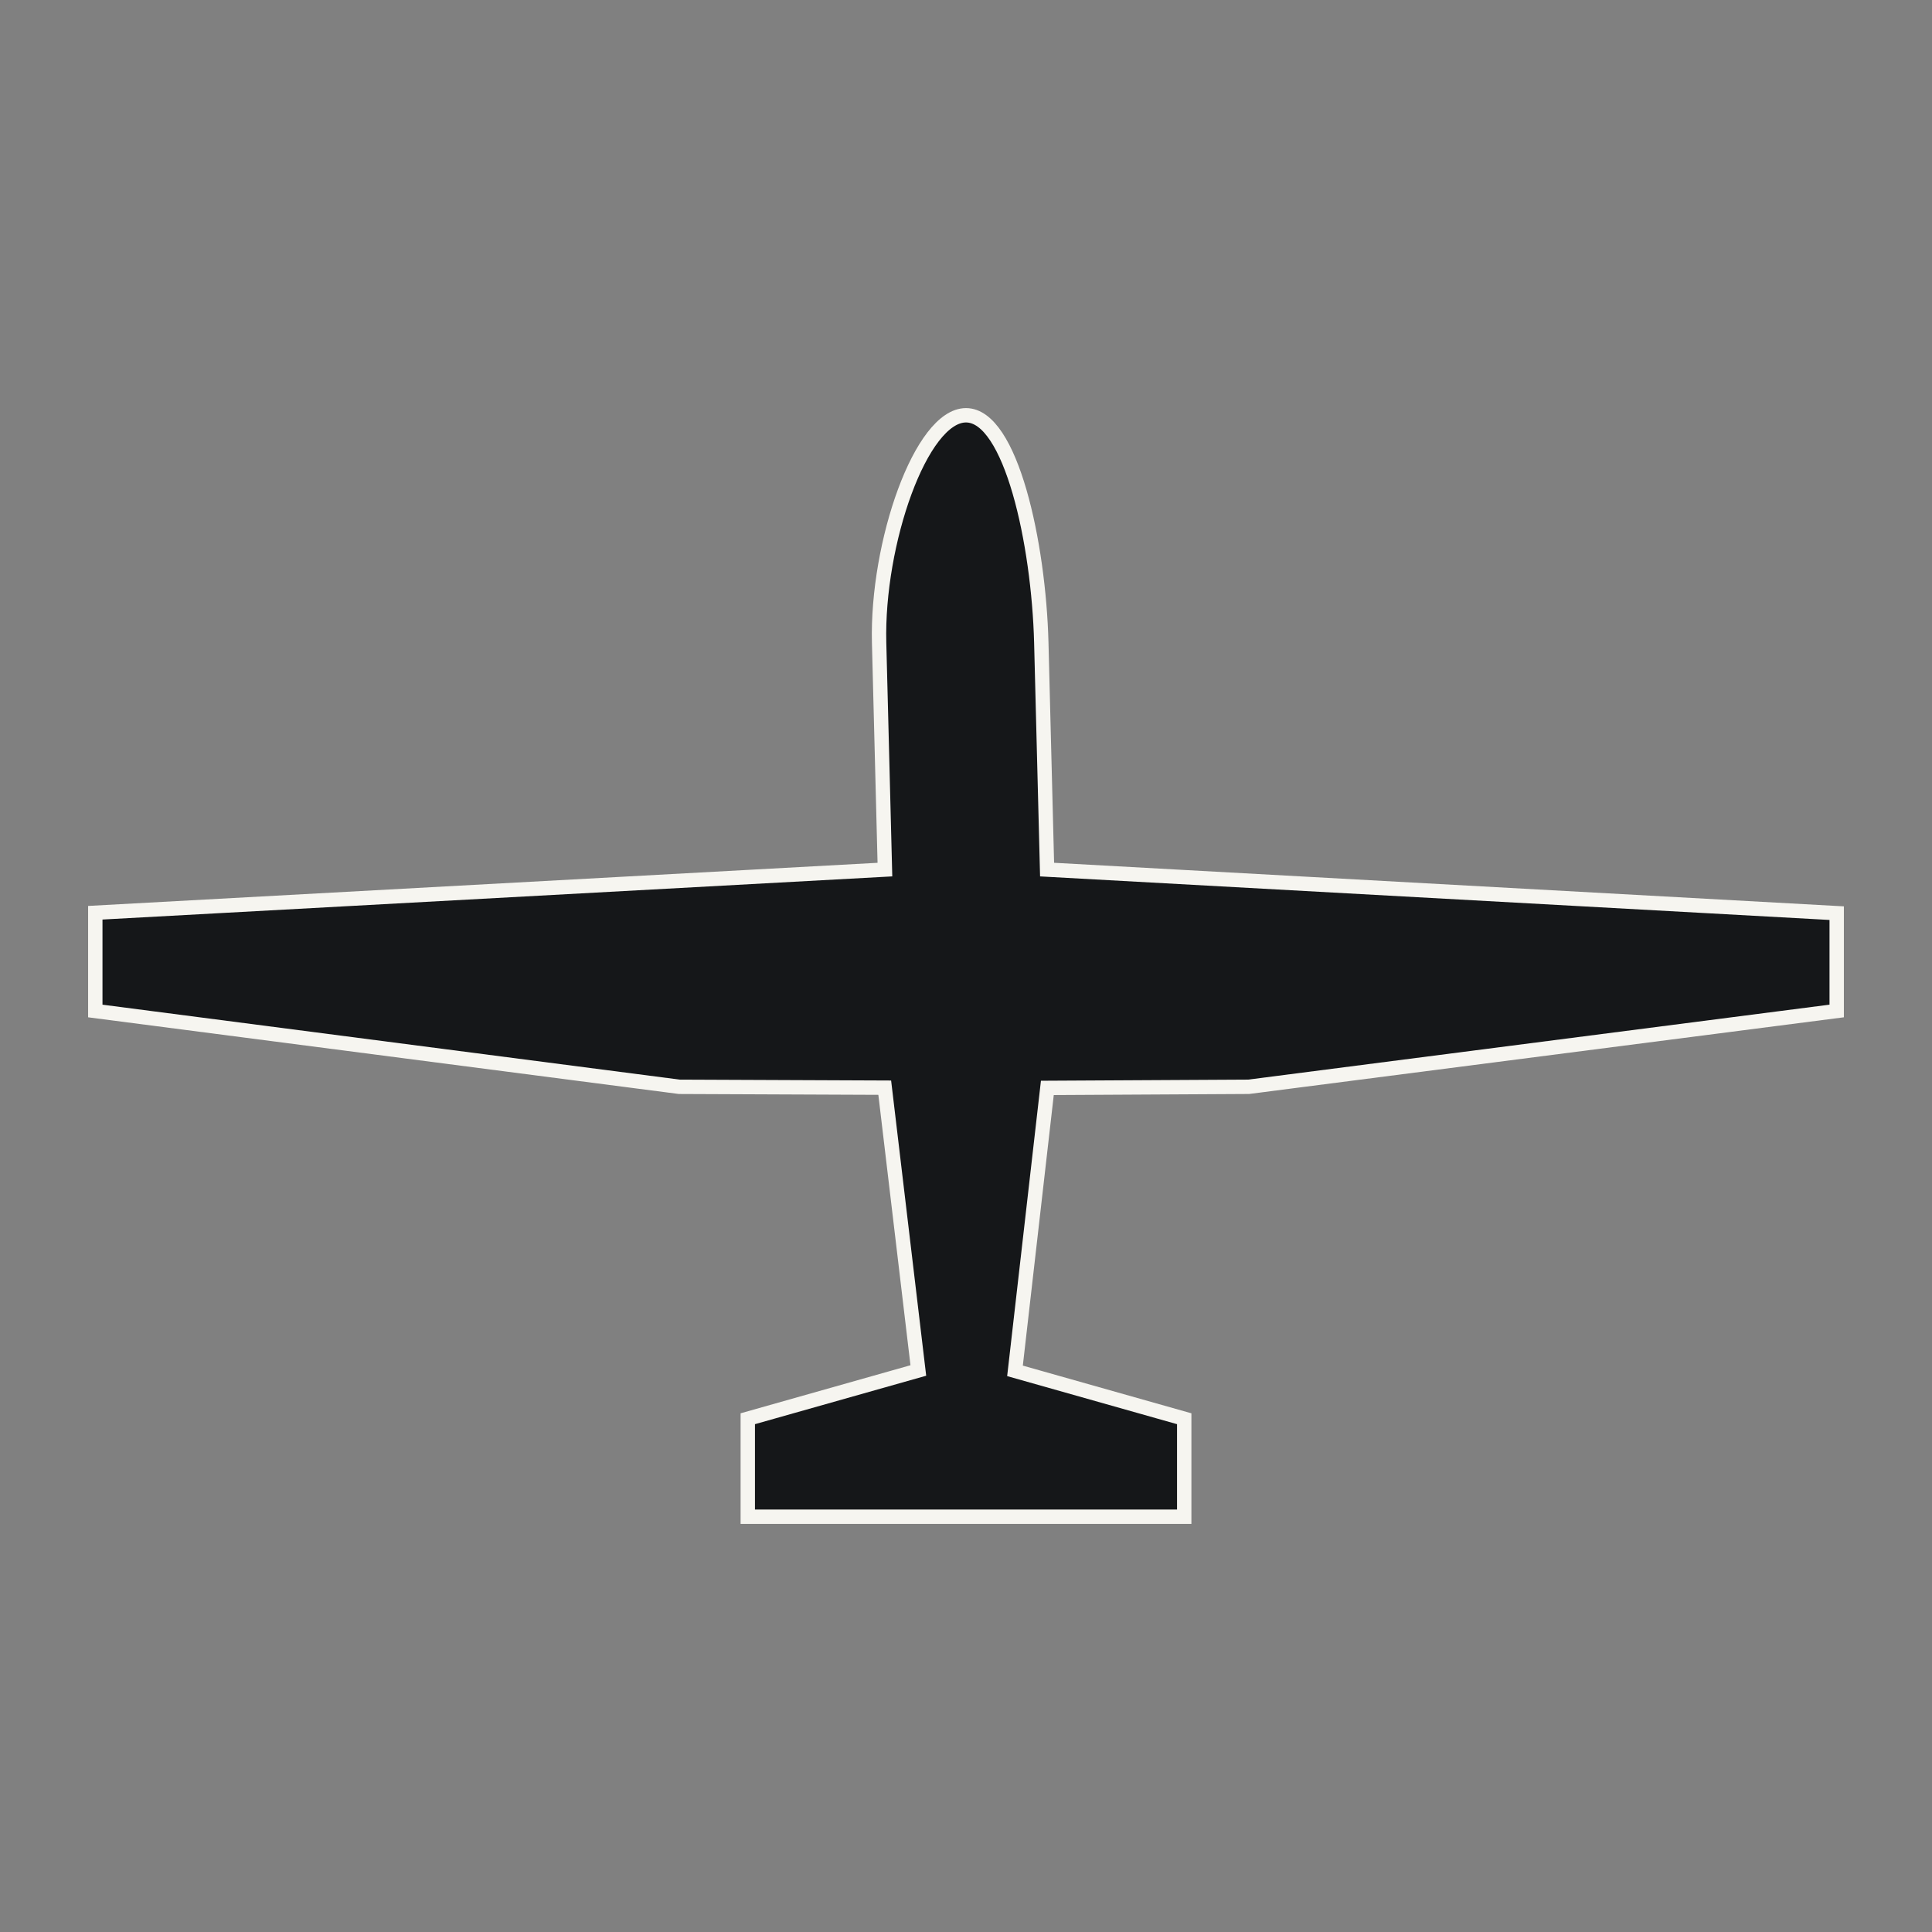 <?xml version="1.0" encoding="UTF-8" standalone="no"?>
<svg
   xmlns:dc="http://purl.org/dc/elements/1.1/"
   xmlns:cc="http://creativecommons.org/ns#"
   xmlns:rdf="http://www.w3.org/1999/02/22-rdf-syntax-ns#"
   xmlns:svg="http://www.w3.org/2000/svg"
   xmlns="http://www.w3.org/2000/svg"
   xmlns:sodipodi="http://sodipodi.sourceforge.net/DTD/sodipodi-0.dtd"
   xmlns:inkscape="http://www.inkscape.org/namespaces/inkscape"
   version="1.1"
   id="svg2"
   viewBox="0 0 128 128"
   height="128"
   width="128"
   inkscape:version="0.91 r13725"
   sodipodi:docname="fixed_wing_mark.svg">
  <rect x="0" y="0" width="128" height="128" fill="#808080" stroke="none"/>
  <sodipodi:namedview
     pagecolor="#ffffff"
     bordercolor="#666666"
     borderopacity="1"
     objecttolerance="10"
     gridtolerance="10"
     guidetolerance="10"
     inkscape:pageopacity="0"
     inkscape:pageshadow="2"
     inkscape:window-width="1920"
     inkscape:window-height="1044"
     id="namedview6"
     showgrid="false"
     showguides="true"
     inkscape:guide-bbox="true"
     inkscape:zoom="2.6074563"
     inkscape:cx="16.754882"
     inkscape:cy="98.323713"
     inkscape:window-x="0"
     inkscape:window-y="36"
     inkscape:window-maximized="1"
     inkscape:current-layer="svg2">
    <sodipodi:guide
       position="58.582,53.692"
       orientation="1,0"
       id="guide4134" />
    <sodipodi:guide
       position="69.32,46.789"
       orientation="1,0"
       id="guide4136" />
  </sodipodi:namedview>
  <defs
     id="defs4" />
  <path
     id="rect4134"
     d="m 64,27.513 c -2.977,0 -5.924,8.477 -5.756,15.071 l 0.384,15.029 -52.314,2.858 0,6.51 38.695,5.023 13.607,0.057 2.226,18.737 -11.3,3.197 0,6.492 28.916,0 0,-6.492 -11.212,-3.172 2.144,-18.747 13.336,-0.073 38.96,-5.023 0,-6.481 L 69.372,57.613 68.989,42.584 C 68.82,35.991 66.977,27.513 64,27.513 Z"
     style="opacity:1;fill:#151719;fill-opacity:1;stroke:#f6f5f0;stroke-width:0.952;stroke-miterlimit:4;stroke-dasharray:none;stroke-opacity:1"
     inkscape:connector-curvature="0"
     sodipodi:nodetypes="ssccccccccccccccccss" />
</svg>
